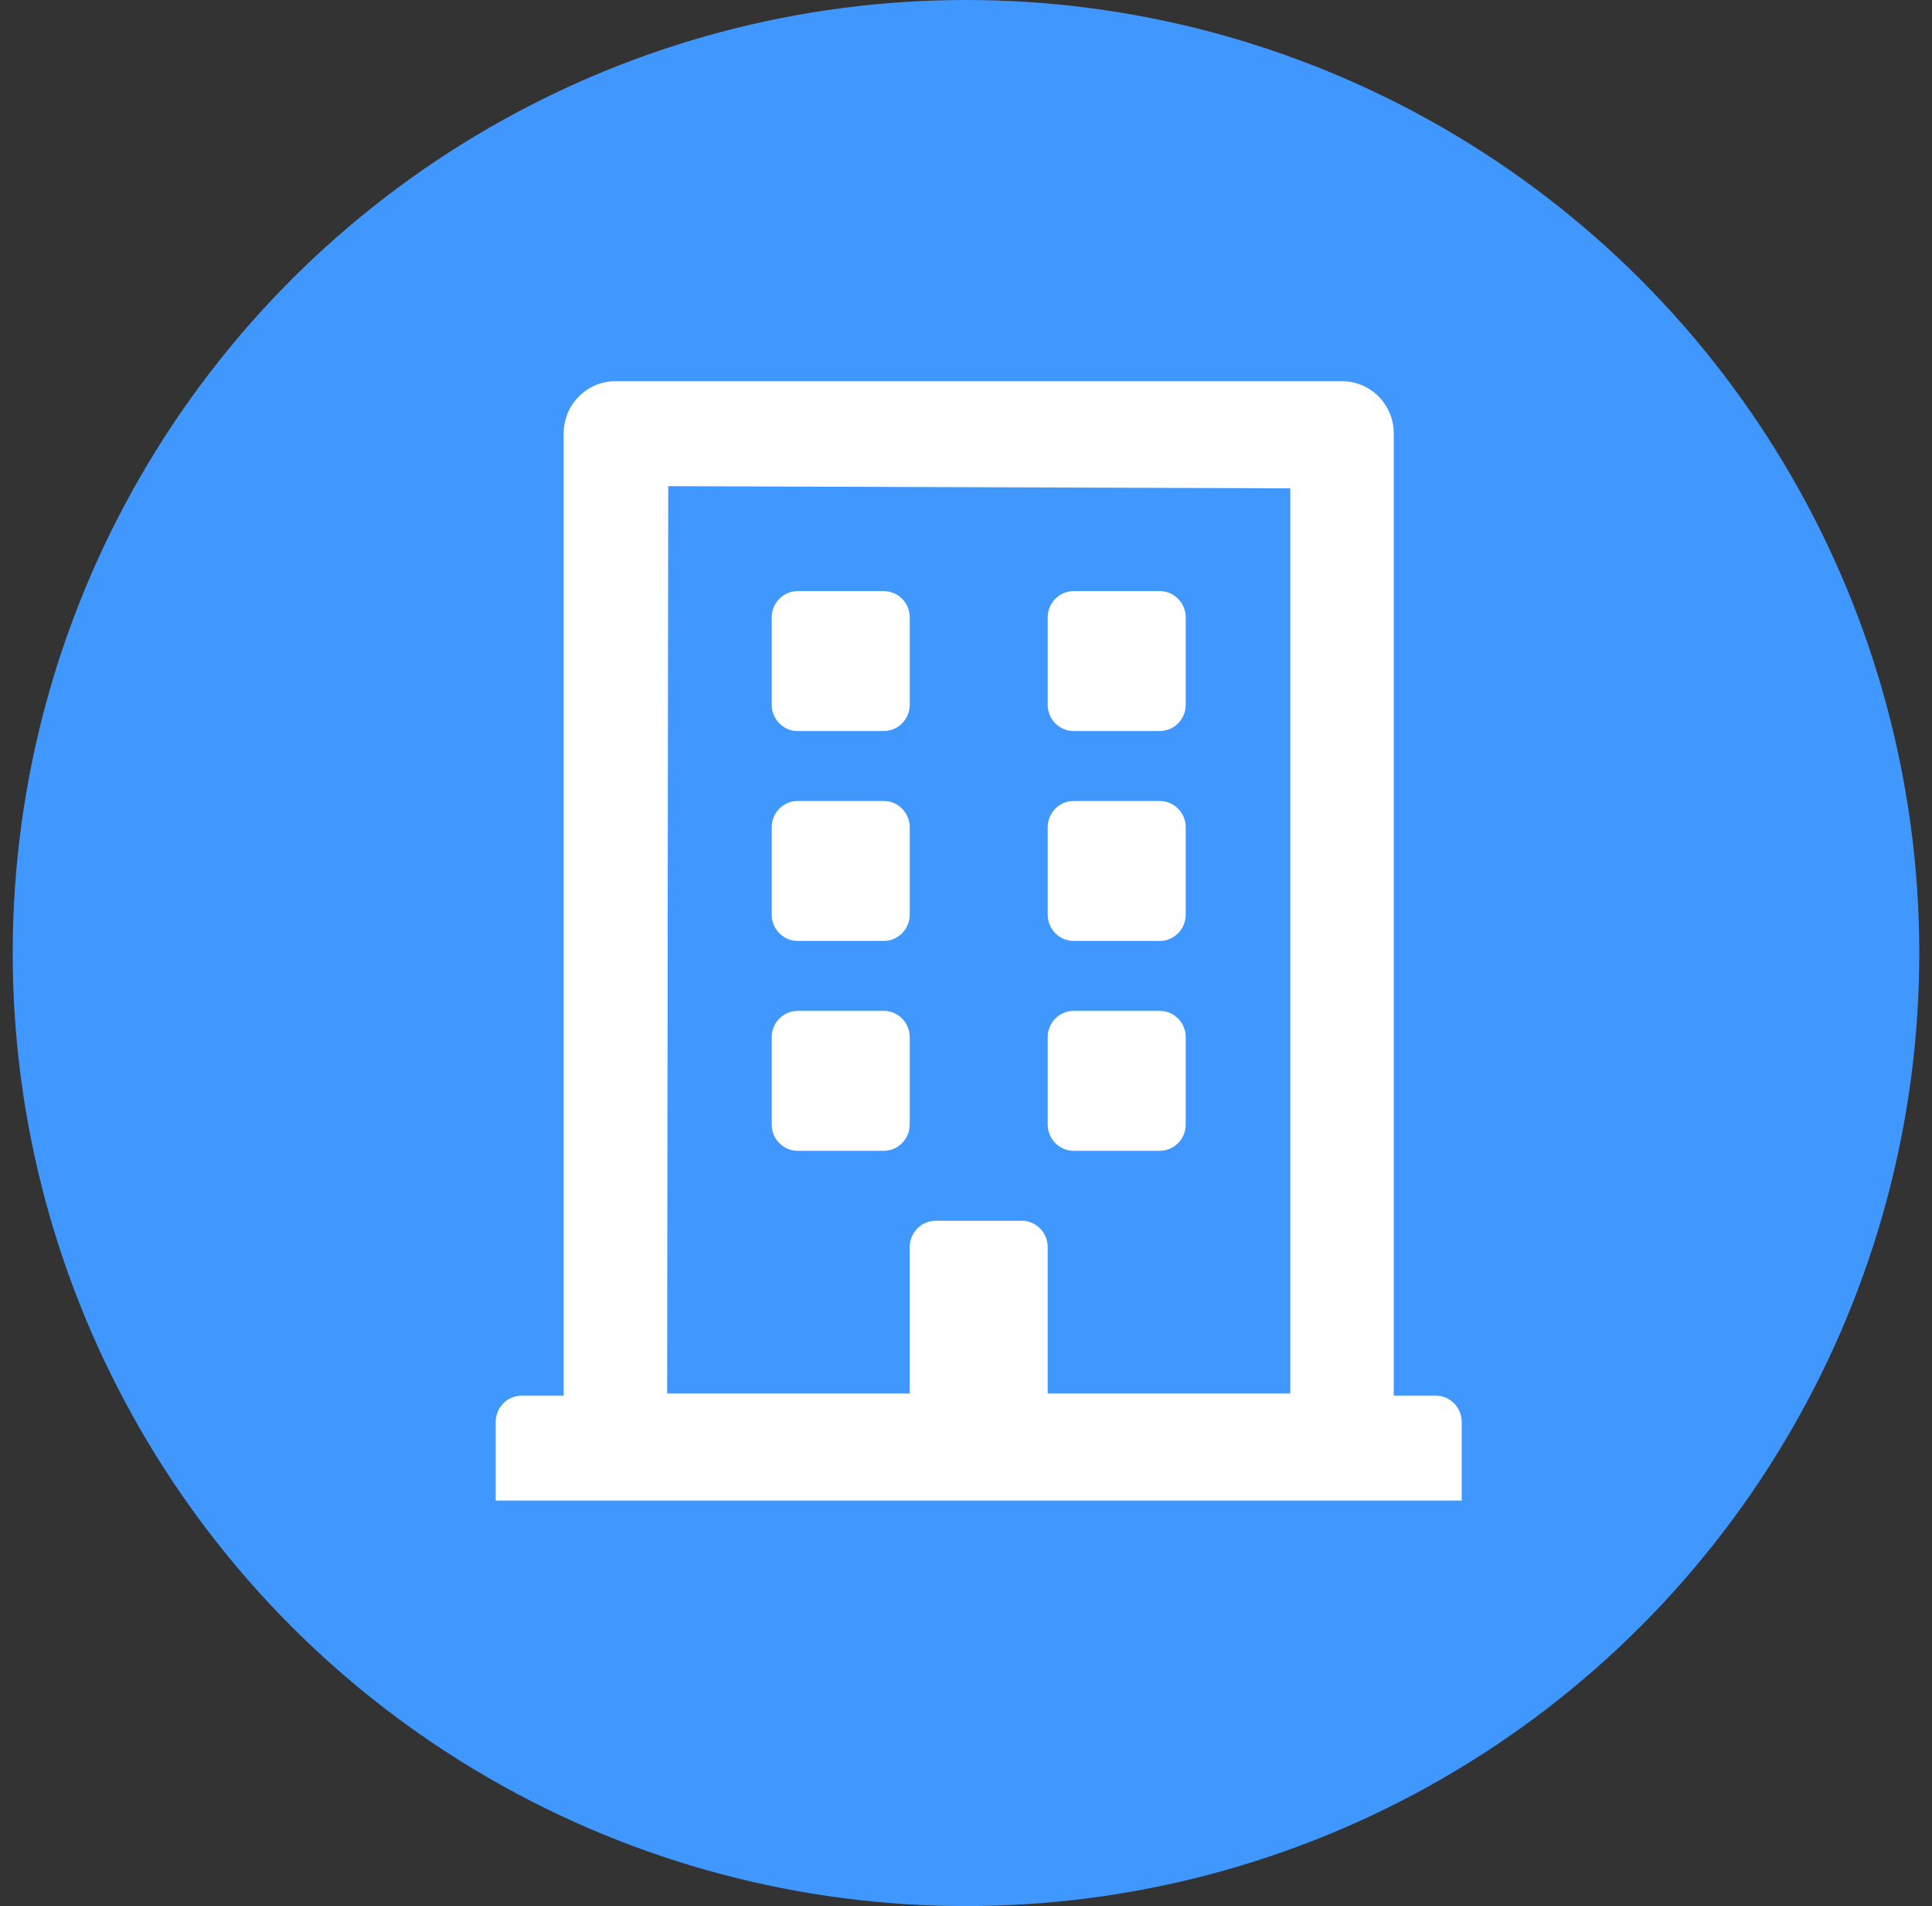 <svg width="76" height="75" viewBox="0 0 76 75" fill="none" xmlns="http://www.w3.org/2000/svg">
<rect x="0" y="0" width="76" height="75" fill="#333333" stroke="none"/>
<circle cx="38" cy="37.5" r="37.5" fill="#4098FF"/>
<path d="M30.357 27.732V24.291C30.357 23.723 30.815 23.259 31.375 23.259H34.768C35.328 23.259 35.786 23.723 35.786 24.291V27.732C35.786 28.3 35.328 28.764 34.768 28.764H31.375C30.815 28.764 30.357 28.3 30.357 27.732ZM42.232 28.764H45.625C46.185 28.764 46.643 28.3 46.643 27.732V24.291C46.643 23.723 46.185 23.259 45.625 23.259H42.232C41.672 23.259 41.214 23.723 41.214 24.291V27.732C41.214 28.3 41.672 28.764 42.232 28.764ZM31.375 37.023H34.768C35.328 37.023 35.786 36.558 35.786 35.99V32.549C35.786 31.982 35.328 31.517 34.768 31.517H31.375C30.815 31.517 30.357 31.982 30.357 32.549V35.99C30.357 36.558 30.815 37.023 31.375 37.023ZM42.232 37.023H45.625C46.185 37.023 46.643 36.558 46.643 35.99V32.549C46.643 31.982 46.185 31.517 45.625 31.517H42.232C41.672 31.517 41.214 31.982 41.214 32.549V35.99C41.214 36.558 41.672 37.023 42.232 37.023ZM35.786 44.249V40.808C35.786 40.24 35.328 39.776 34.768 39.776H31.375C30.815 39.776 30.357 40.24 30.357 40.808V44.249C30.357 44.817 30.815 45.281 31.375 45.281H34.768C35.328 45.281 35.786 44.817 35.786 44.249ZM42.232 45.281H45.625C46.185 45.281 46.643 44.817 46.643 44.249V40.808C46.643 40.24 46.185 39.776 45.625 39.776H42.232C41.672 39.776 41.214 40.24 41.214 40.808V44.249C41.214 44.817 41.672 45.281 42.232 45.281ZM57.5 55.949V59.045H19.5V55.949C19.5 55.381 19.958 54.916 20.518 54.916H22.172V17.065C22.172 15.921 23.079 15 24.208 15H52.792C53.92 15 54.828 15.921 54.828 17.065V54.916H56.482C57.042 54.916 57.5 55.381 57.5 55.949ZM26.243 54.83H35.786V49.066C35.786 48.499 36.244 48.034 36.804 48.034H40.196C40.756 48.034 41.214 48.499 41.214 49.066V54.83H50.757V19.215L26.286 19.129L26.243 54.83Z" fill="white"/>
</svg>
